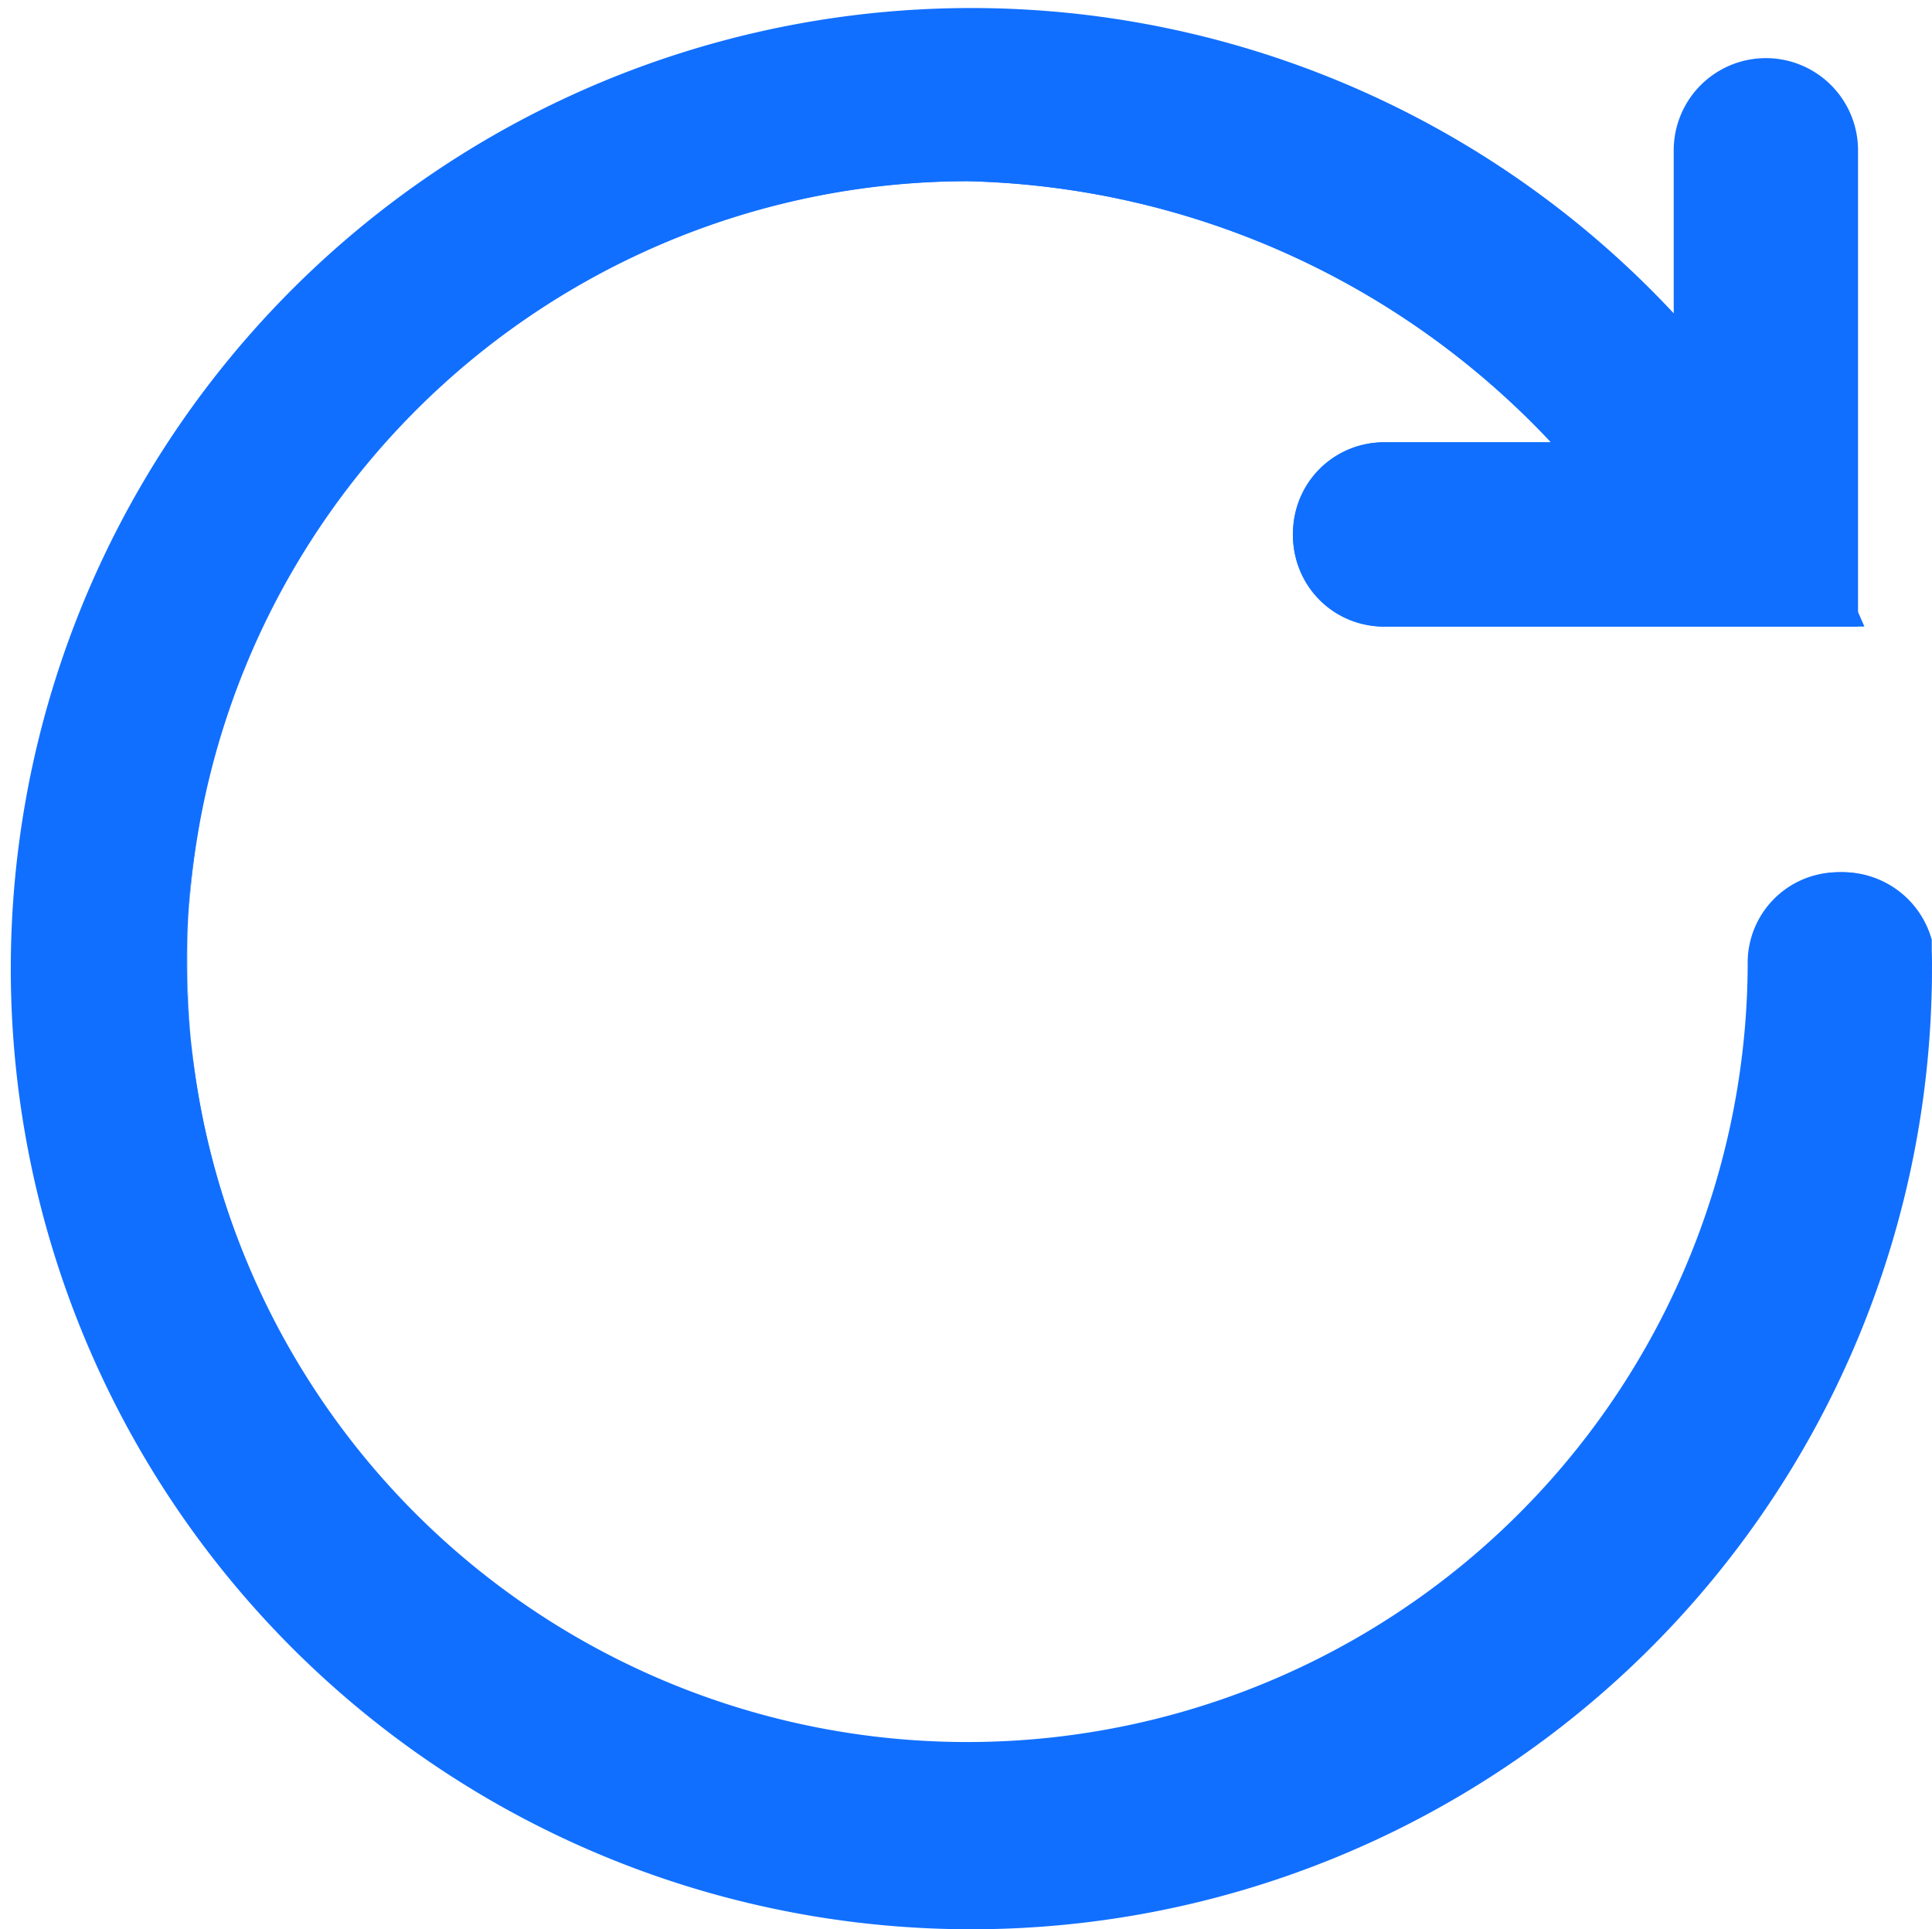 <svg xmlns="http://www.w3.org/2000/svg" viewBox="0 0 33.669 33.615"><defs><style>.a{fill:#116fff;}</style></defs><g transform="translate(0 -0.4)"><path class="a" d="M32.063,15.6a1.577,1.577,0,0,0-1.606,1.606,13.6,13.6,0,1,1-13.6-13.649,14.4,14.4,0,0,1,10.17,4.55h-2.89a1.606,1.606,0,0,0,0,3.212h8.243v-8.3a1.606,1.606,0,1,0-3.212,0V5.86a16.74,16.74,0,1,0,4.5,11.348A1.577,1.577,0,0,0,32.063,15.6Z"/><path class="a" d="M68.07,31.361a1.577,1.577,0,0,0,1.606,1.606h8.35A15.458,15.458,0,0,0,63.948,23.6,15.2,15.2,0,1,0,79.2,38.8v-.375a1.606,1.606,0,0,0-1.552-1.178,1.577,1.577,0,0,0-1.606,1.606A13.623,13.623,0,1,1,62.4,25.206a14.4,14.4,0,0,1,10.17,4.55h-2.89A1.577,1.577,0,0,0,68.07,31.361Z" transform="translate(-45.535 -21.648)"/></g></svg>